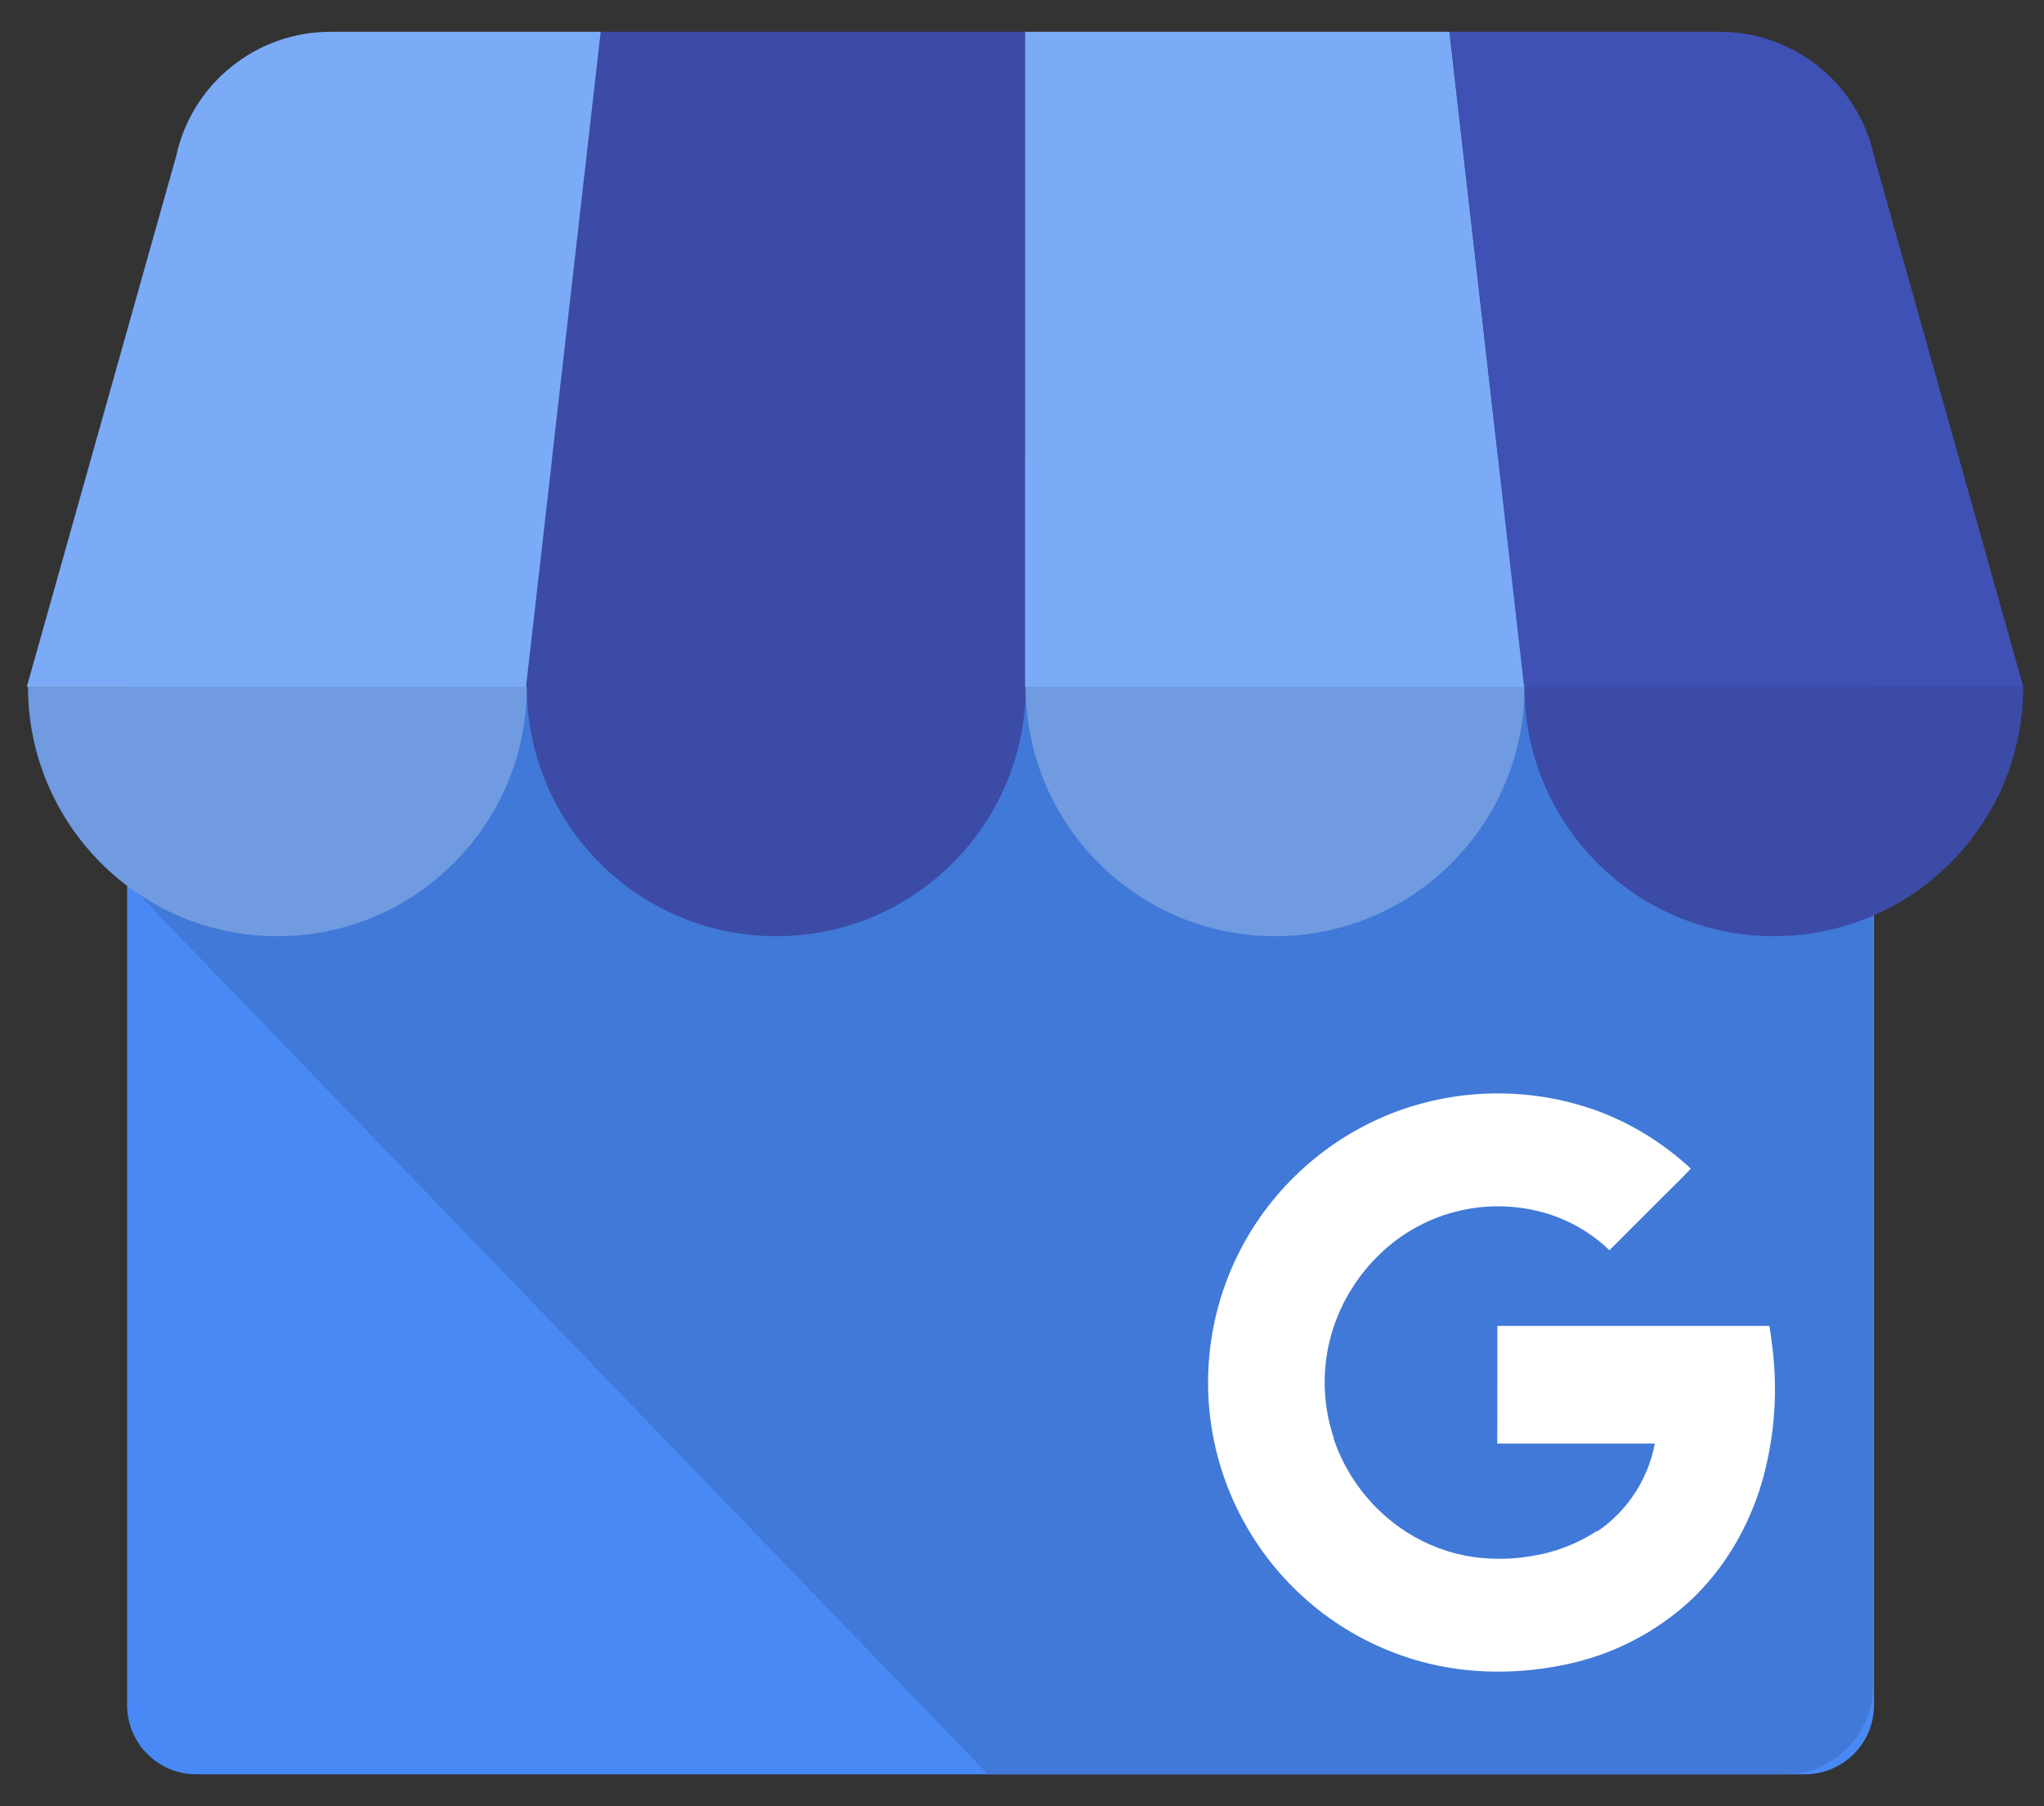 <svg width="43" height="38" viewBox="0 0 43 38" fill="none" xmlns="http://www.w3.org/2000/svg">
<rect x="0" y="0" width="43" height="38" fill="#333333" stroke="none"/>
<g clip-path="url(#clip0_111_44615)">
<path d="M37.968 9.849H4.13C3.326 9.849 2.674 10.5 2.674 11.304V35.872C2.674 36.676 3.326 37.328 4.13 37.328H37.968C38.773 37.328 39.424 36.676 39.424 35.872V11.304C39.424 10.5 38.773 9.849 37.968 9.849Z" fill="#4989F5"/>
<path d="M37.544 9.642H4.514C3.491 9.642 2.695 17.561 2.695 18.584L20.783 37.328H37.544C38.57 37.325 39.401 36.494 39.404 35.467V11.502C39.401 10.476 38.57 9.645 37.544 9.642Z" fill="url(#paint0_linear_111_44615)"/>
<path d="M11.065 14.45H21.565V0.669H12.638L11.065 14.45Z" fill="#3C4BA6"/>
<path d="M32.065 14.45H21.565V0.669H30.493L32.065 14.45ZM39.424 3.282L39.437 3.329C39.434 3.312 39.428 3.297 39.424 3.282Z" fill="#7BABF7"/>
<path d="M39.437 3.328L39.424 3.281C39.091 1.757 37.742 0.67 36.182 0.669H30.493L32.064 14.45H42.564L39.437 3.328Z" fill="#3F51B5"/>
<path d="M3.707 3.282L3.694 3.329C3.697 3.312 3.703 3.297 3.707 3.282Z" fill="#7BABF7"/>
<path d="M3.694 3.328L3.707 3.281C4.039 1.757 5.389 0.67 6.949 0.669H12.638L11.065 14.45H0.564L3.694 3.328Z" fill="#7BABF7"/>
<path fill-rule="evenodd" clip-rule="evenodd" d="M11.083 14.449C11.083 17.347 8.734 19.696 5.836 19.696C2.939 19.696 0.589 17.347 0.589 14.449H11.083Z" fill="#709BE0"/>
<path fill-rule="evenodd" clip-rule="evenodd" d="M21.578 14.449C21.578 17.347 19.228 19.696 16.331 19.696C13.433 19.696 11.084 17.347 11.084 14.449H21.578Z" fill="#3C4BA6"/>
<path fill-rule="evenodd" clip-rule="evenodd" d="M32.072 14.449C32.072 17.347 29.723 19.696 26.825 19.696C23.927 19.696 21.578 17.347 21.578 14.449H32.072Z" fill="#709BE0"/>
<path fill-rule="evenodd" clip-rule="evenodd" d="M42.564 14.449C42.564 17.347 40.215 19.696 37.317 19.696C34.419 19.696 32.07 17.347 32.07 14.449H42.564Z" fill="#3C4BA6"/>
<path d="M37.318 28.664C37.299 28.414 37.268 28.186 37.224 27.895H31.501C31.501 28.695 31.501 29.569 31.498 30.37H34.813C34.743 30.743 34.599 31.099 34.391 31.416C34.183 31.734 33.914 32.008 33.599 32.221C33.599 32.221 33.599 32.207 33.597 32.207C33.191 32.473 32.734 32.652 32.255 32.73C31.775 32.818 31.282 32.816 30.803 32.724C30.316 32.623 29.855 32.424 29.448 32.137C28.849 31.712 28.386 31.12 28.117 30.436C28.096 30.383 28.078 30.329 28.058 30.274V30.268L28.063 30.265C27.802 29.499 27.802 28.669 28.061 27.902C28.244 27.365 28.545 26.875 28.942 26.47C29.873 25.506 31.264 25.144 32.547 25.531C33.039 25.682 33.488 25.946 33.858 26.303L34.977 25.184C35.175 24.985 35.379 24.792 35.569 24.586C35.002 24.057 34.336 23.644 33.61 23.372C32.288 22.893 30.841 22.88 29.511 23.337C29.465 23.352 29.419 23.369 29.373 23.386C27.938 23.925 26.757 24.983 26.064 26.351C25.82 26.835 25.642 27.35 25.535 27.882C24.901 31.031 26.822 34.13 29.924 34.964C30.939 35.235 32.017 35.228 33.039 34.996C33.967 34.787 34.826 34.34 35.531 33.701C36.267 33.024 36.794 32.122 37.071 31.164C37.301 30.352 37.385 29.506 37.318 28.664Z" fill="white"/>
</g>
<defs>
<linearGradient id="paint0_linear_111_44615" x1="2.695" y1="12865.1" x2="39061" y2="12865.1" gradientUnits="userSpaceOnUse">
<stop offset="0.03" stop-color="#4079D8"/>
<stop offset="1" stop-color="#4989F5"/>
</linearGradient>
<clipPath id="clip0_111_44615">
<rect width="42" height="36.708" fill="white" transform="translate(0.564 0.646)"/>
</clipPath>
</defs>
</svg>
